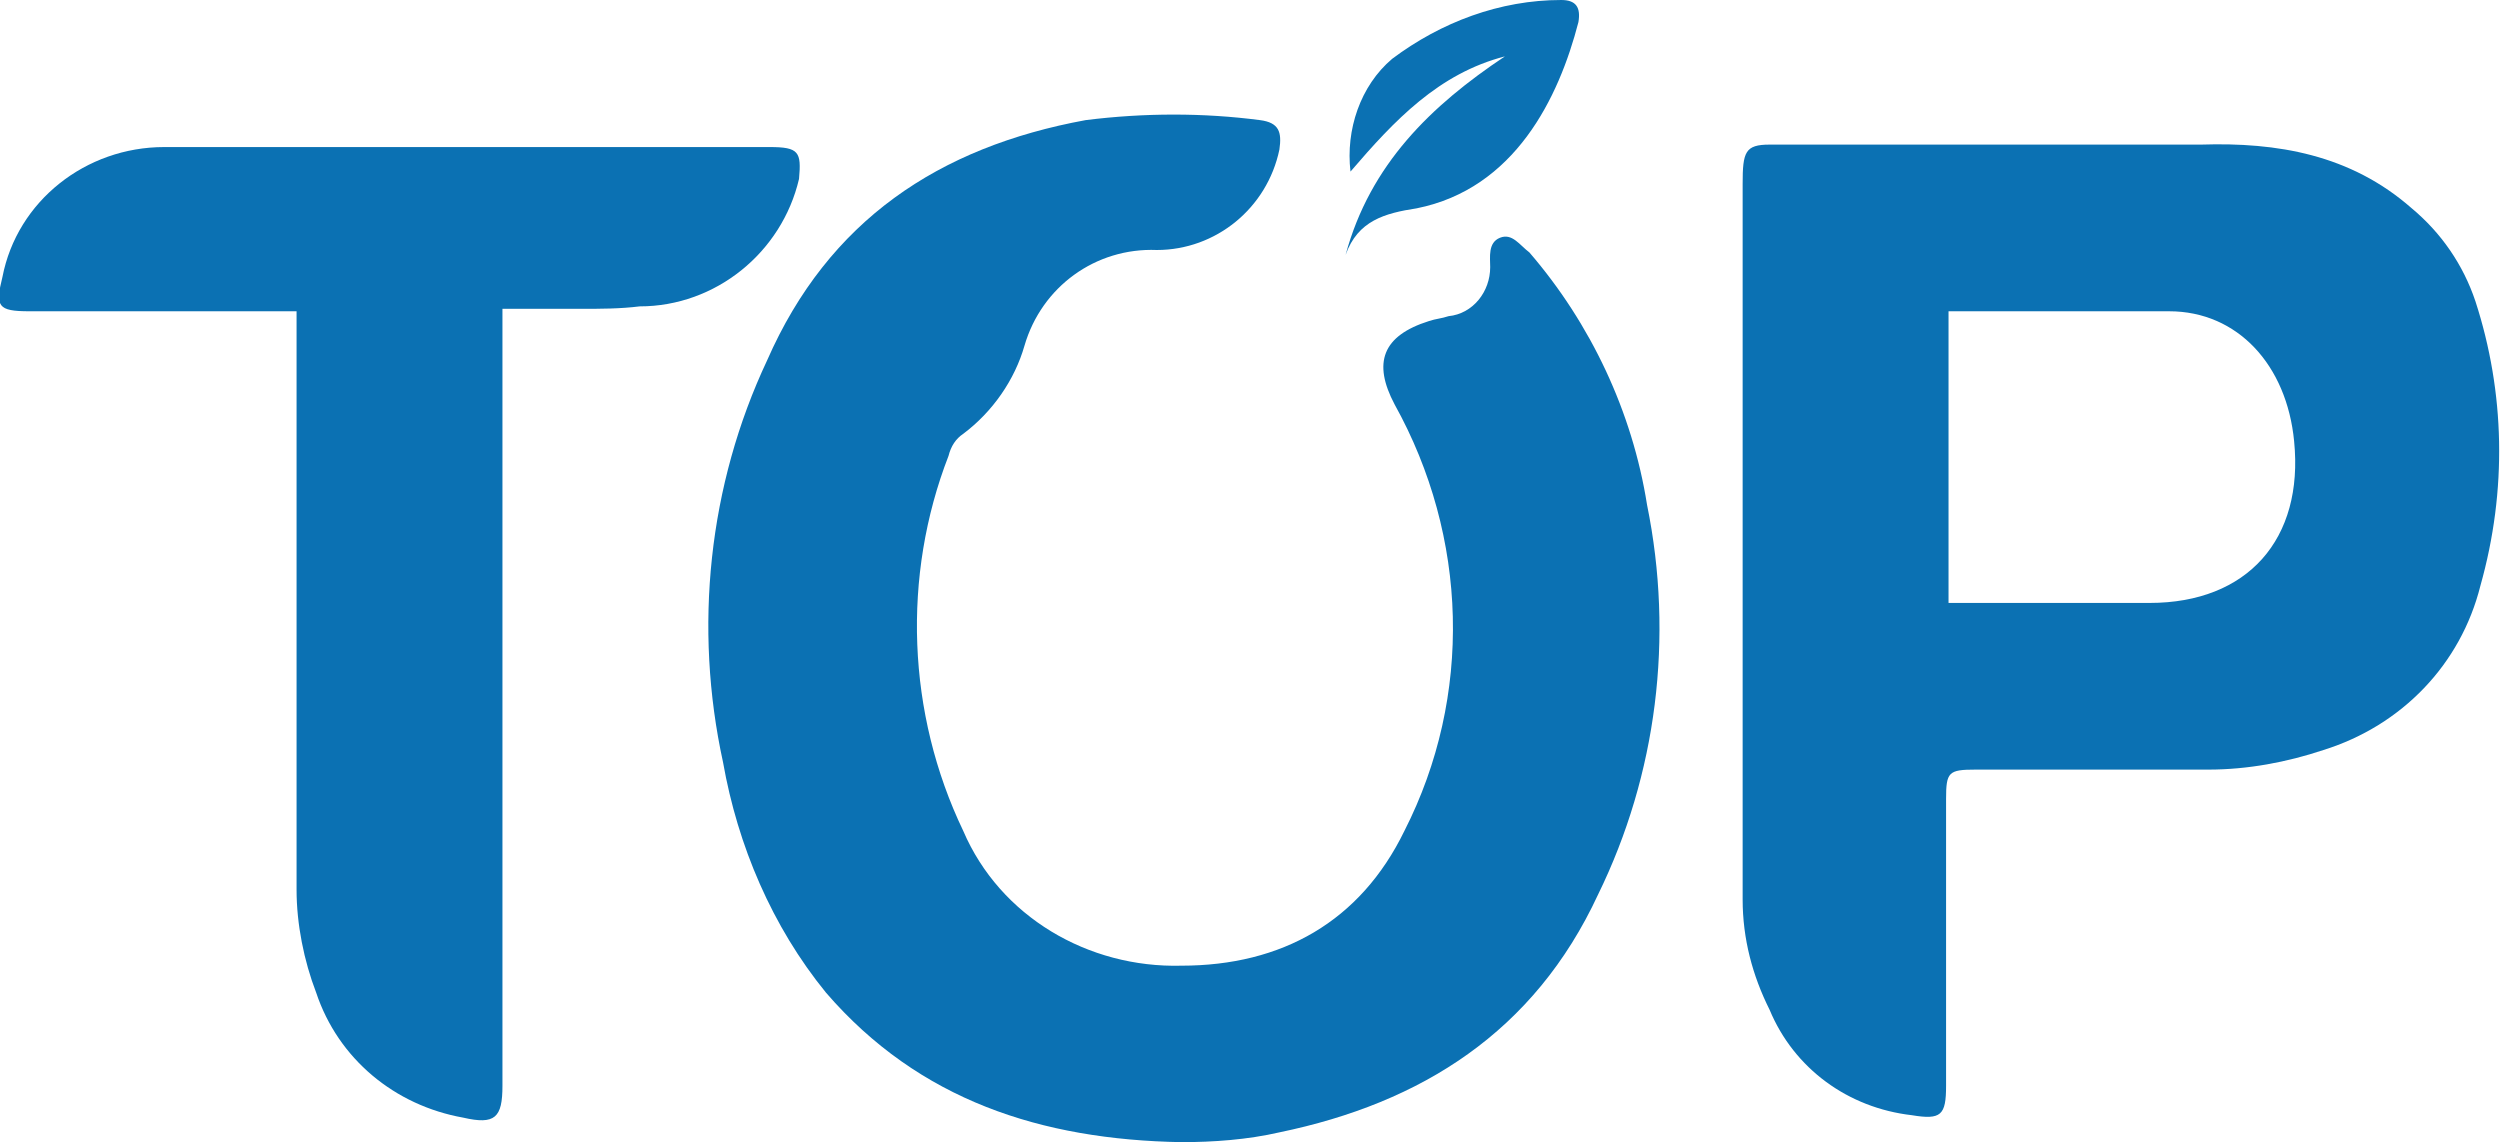 <?xml version="1.0" encoding="utf-8"?>
<!-- Generator: Adobe Illustrator 25.2.1, SVG Export Plug-In . SVG Version: 6.00 Build 0)  -->
<!DOCTYPE svg PUBLIC "-//W3C//DTD SVG 1.0//EN" "http://www.w3.org/TR/2001/REC-SVG-20010904/DTD/svg10.dtd">
<svg version="1.0" id="Layer_1" xmlns="http://www.w3.org/2000/svg" xmlns:xlink="http://www.w3.org/1999/xlink" x="0px" y="0px"
	 viewBox="0 0 102 46.6" style="enable-background:new 0 0 102 46.6;" xml:space="preserve">
<g id="Group_7" transform="translate(-77.485 -320.259)">
	<g id="Group_6" transform="translate(77.485 320.259)">
		<path id="Path_3" style="fill:#0B71B3;" d="M48.2,46.6c1.3,0,2.7-0.1,4-0.4c5.8-1.2,10.4-4.1,13-9.7c2.4-4.9,3.1-10.5,2-15.9
			c-0.6-3.8-2.3-7.4-4.8-10.3C62,10,61.7,9.5,61.2,9.7c-0.5,0.2-0.4,0.8-0.4,1.2c0,1-0.7,1.9-1.7,2c-0.3,0.1-0.5,0.1-0.8,0.2
			c-1.9,0.6-2.3,1.7-1.4,3.4c3,5.4,3.2,11.9,0.4,17.4c-1.8,3.7-5,5.5-9.1,5.5c-3.8,0.1-7.4-2-8.9-5.5c-2.3-4.8-2.5-10.4-0.6-15.3
			c0.1-0.4,0.3-0.7,0.6-0.9c1.2-0.9,2.1-2.2,2.5-3.6c0.7-2.4,2.9-4,5.4-3.9c2.4,0,4.5-1.7,5-4.1c0.1-0.7,0-1.1-0.8-1.2
			c-2.3-0.3-4.7-0.3-7.1,0c-6,1.1-10.5,4.1-13,9.8c-2.4,5.1-3,10.9-1.8,16.4c0.6,3.4,2,6.7,4.2,9.4C37.5,44.9,42.5,46.5,48.2,46.6z"
			/>
		<path id="Path_4" style="fill:#0B71B3;" d="M101,12.3c-0.5-1.5-1.4-2.8-2.6-3.8c-2.5-2.2-5.5-2.7-8.6-2.6l-17.6,0c-1,0-1.1,0.3-1.1,1.6
			c0,9.7,0,19.5,0,29.2c0,1.6,0.4,3.1,1.1,4.5c1,2.4,3.2,4,5.8,4.3c1.2,0.2,1.4,0,1.4-1.2c0-3.9,0-7.8,0-11.7c0-1.1,0.1-1.2,1.2-1.2
			c3.2,0,6.3,0,9.5,0c1.6,0,3.2-0.3,4.7-0.8c3.2-1,5.6-3.5,6.4-6.7C102.3,20,102.2,16,101,12.3z M87.7,24.6c-2.2,0-4.4,0-6.7,0h-1.5
			l0-2.6c0-1.1,0-2.2,0-3.4c0-1.4,0-2.8,0-4.2v-1.7l3.1,0c2,0,4,0,5.9,0c2.8,0,4.8,2.2,5.1,5.3C94,22,91.7,24.6,87.7,24.6L87.7,24.6
			z"/>
		<path id="Path_5" style="fill:#0B71B3;" d="M23.7,12.6c0.8,0,1.6,0,2.4-0.1c3.1,0,5.8-2.2,6.5-5.2C32.7,6.2,32.6,6,31.4,6
			c-4.1,0-8.2,0-12.3,0v0c-4.1,0-8.3,0-12.4,0C3.5,6,0.7,8.2,0.1,11.3c-0.3,1.2-0.2,1.4,1.1,1.4l1.4,0h9.5v4.5c0,6.4,0,12.7,0,19.1
			c0,1.4,0.3,2.9,0.8,4.2c0.9,2.7,3.2,4.6,6,5.1c1.3,0.3,1.6,0,1.6-1.3c0-4.4,0-8.9,0-13.3c0-4,0-8.1,0-12.1v-6.3L23.7,12.6z"/>
		<path id="Path_6" style="fill:#0B71B3;" d="M54.9,10.4c0.5-1.4,1.6-1.7,2.9-1.9c4-0.8,5.8-4.5,6.6-7.6C64.5,0.3,64.3,0,63.7,0
			c-2.5,0-4.9,0.9-6.9,2.4c-1.3,1.1-1.9,2.9-1.7,4.6c1.8-2.1,3.6-4,6.3-4.7C58.4,4.3,55.9,6.7,54.9,10.4z"/>
	</g>
</g>
</svg>

